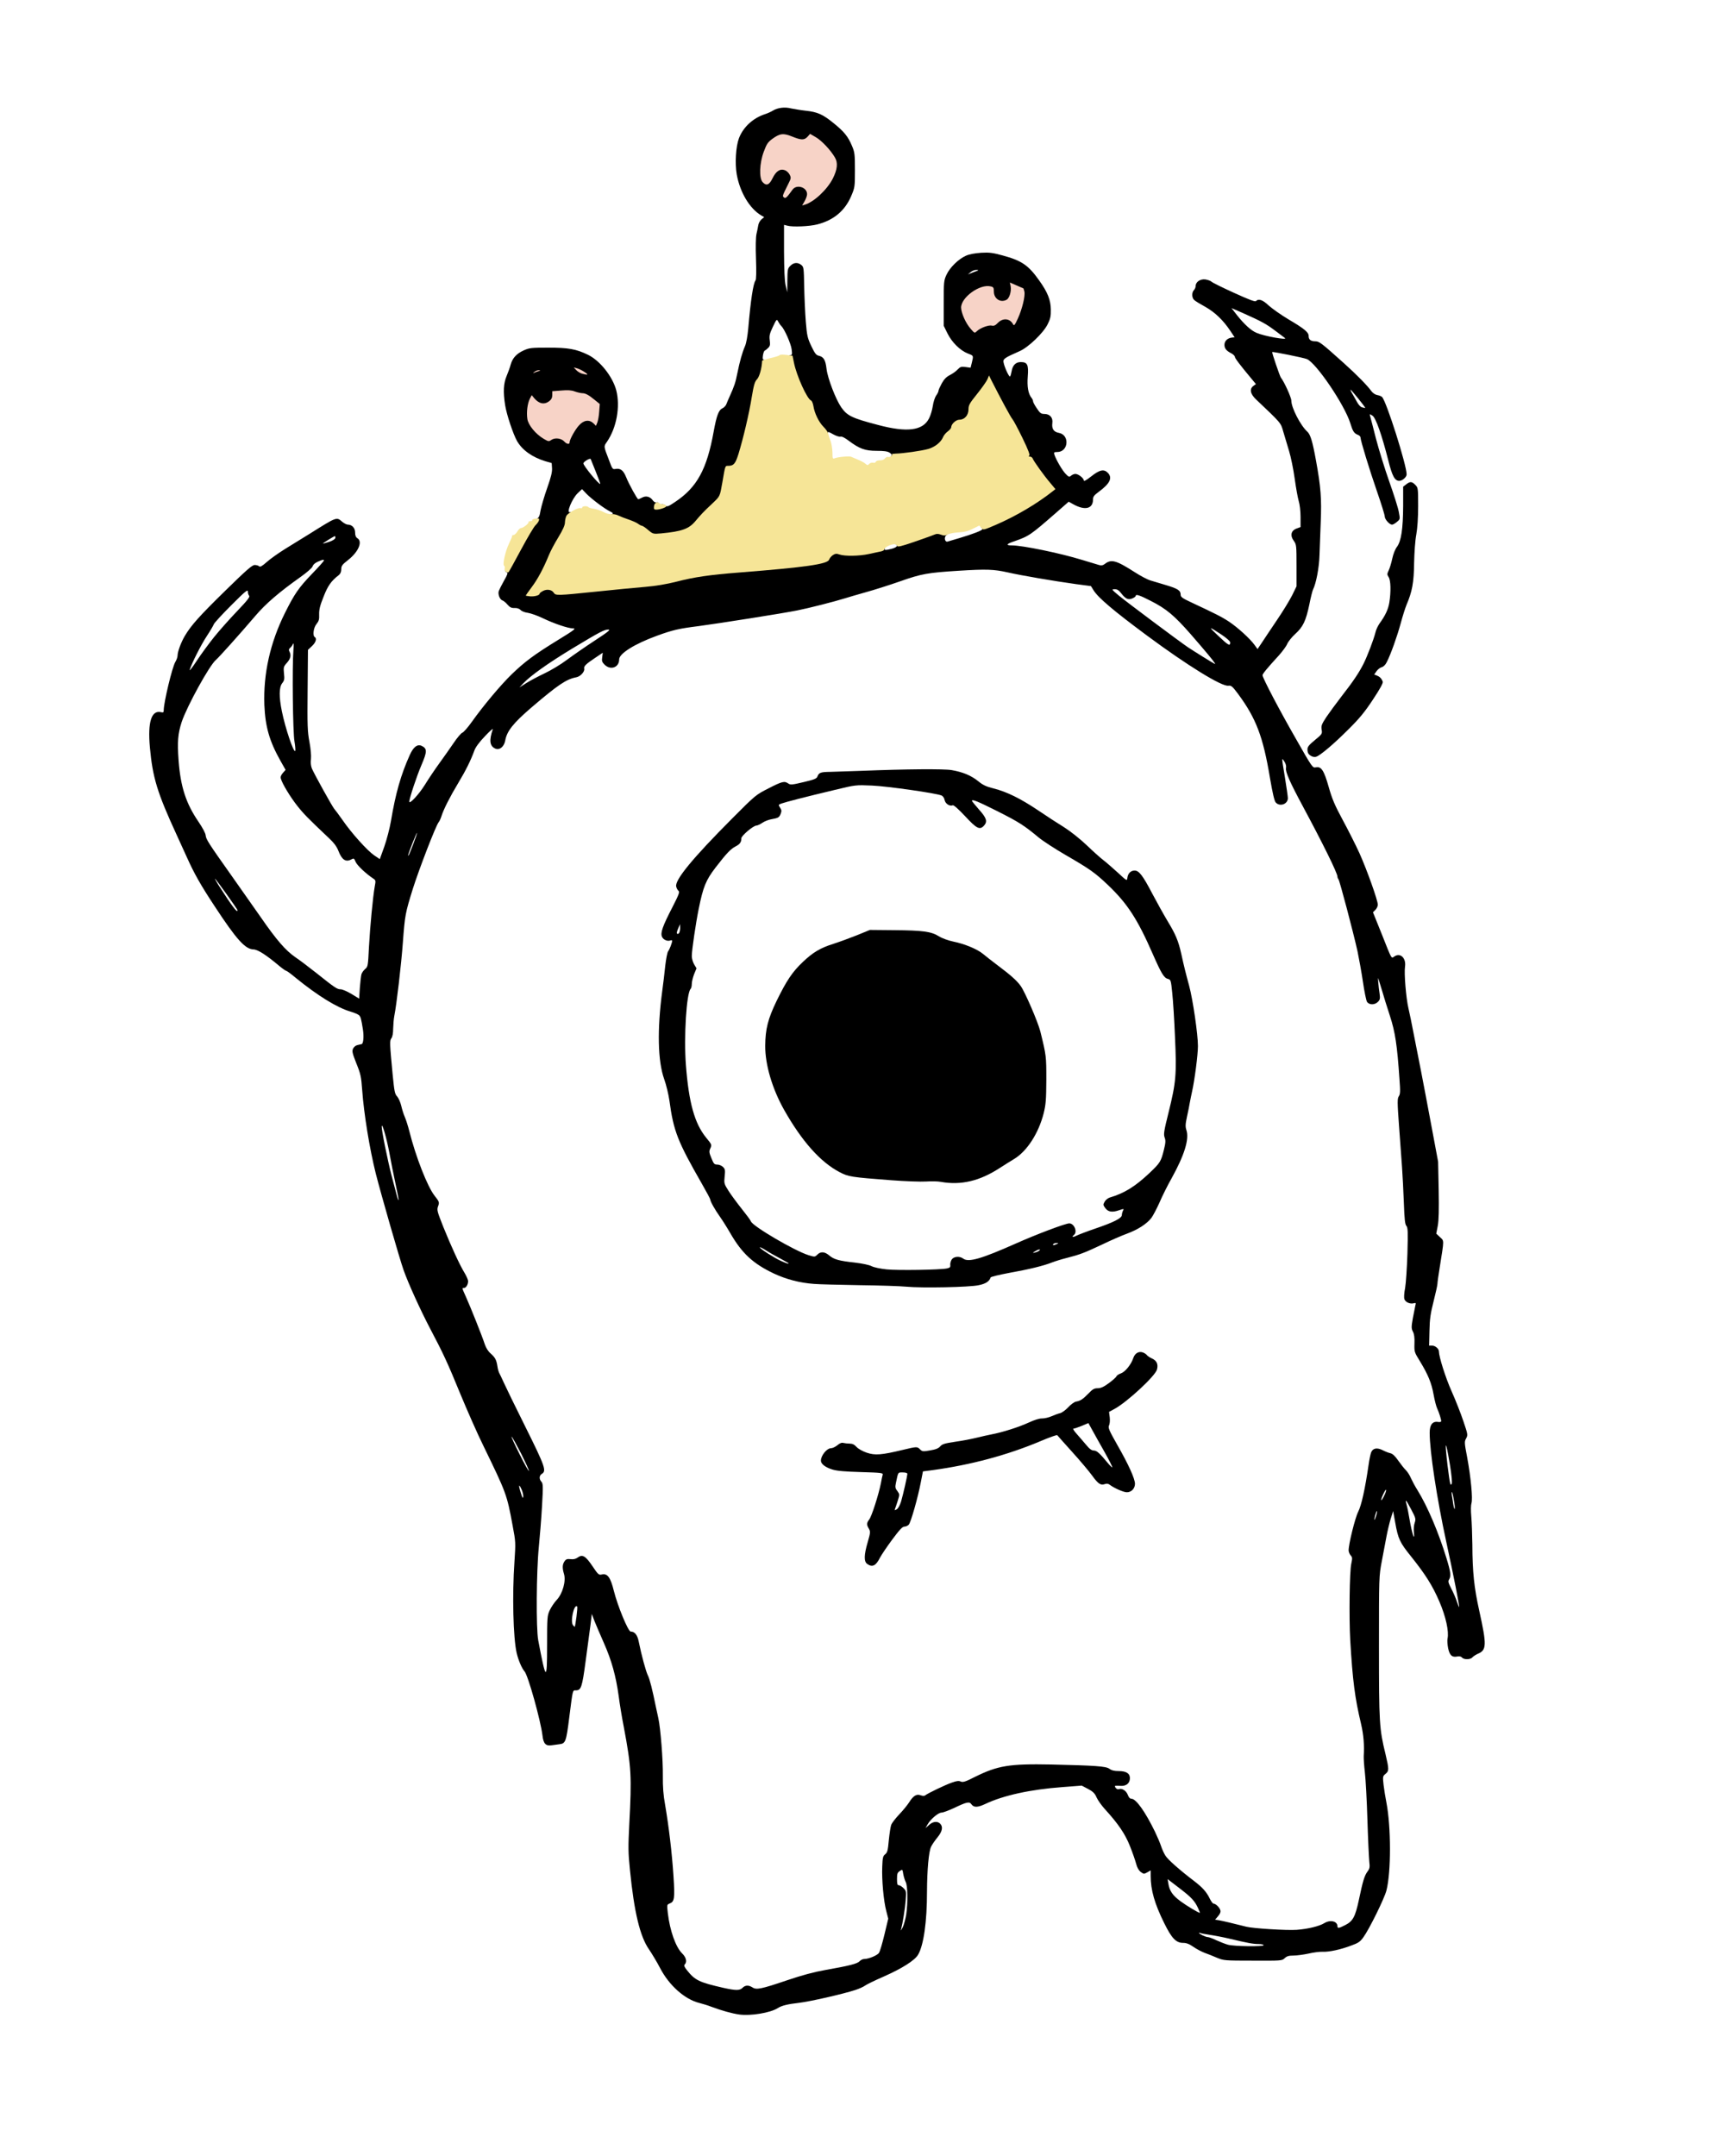 <?xml version="1.0" encoding="utf-8"?>
<!DOCTYPE svg PUBLIC "-//W3C//DTD SVG 1.0//EN" "http://www.w3.org/TR/2001/REC-SVG-20010904/DTD/svg10.dtd">
<svg version="1.0" xmlns="http://www.w3.org/2000/svg" width="742px" height="935px" viewBox="0 0 742 935" preserveAspectRatio="xMidYMid meet">
 <g fill="#000000">
  <path d="M320.50 873.55 c-3.15 -0.45 -7.40 -1.65 -11.75 -3.25 -1.65 -0.65 -4.10 -1.40 -5.50 -1.75 -6.25 -1.55 -13.05 -7.55 -16.95 -15.05 -1.35 -2.60 -3.55 -6.25 -4.80 -8.10 -3.95 -5.60 -6.50 -16.25 -8.30 -34.40 -0.80 -7.75 -0.80 -10.05 -0.30 -20 1.10 -20.65 0.90 -24.70 -2.35 -41.95 -0.85 -4.30 -1.85 -10.40 -2.25 -13.60 -1.20 -8.65 -3.05 -15.40 -6.40 -22.95 -1.65 -3.70 -3.50 -8.10 -4.15 -9.70 l-1.10 -2.95 -0.60 4.95 c-0.35 2.70 -1.30 9.75 -2.10 15.65 -1.50 11.30 -1.95 12.55 -4.25 12.55 -1.40 0 -1.25 -0.65 -2.85 11.90 -1.30 10.35 -1.60 11.15 -4.20 11.45 -0.80 0.10 -2.25 0.30 -3.30 0.45 -2.65 0.45 -3.70 -0.65 -4.10 -4.25 -0.75 -6.35 -6.25 -26.15 -7.80 -27.80 -1.15 -1.30 -2.65 -4.80 -3.40 -8 -1.50 -6.60 -1.95 -25.15 -0.95 -39.50 0.55 -8.40 0.55 -8.60 -0.80 -15.75 -2.50 -13.55 -2.70 -14 -12.65 -34.50 -2.65 -5.35 -7.10 -15.50 -10 -22.50 -5.50 -13.45 -7.50 -17.75 -13.05 -28.25 -4.20 -8 -9.50 -19.60 -11.60 -25.55 -1.75 -4.95 -9.70 -32.65 -12 -41.65 -2.75 -10.95 -5.20 -26.15 -5.95 -36.55 -0.40 -5.60 -0.65 -6.80 -2.50 -11.35 -1.75 -4.45 -1.95 -5.30 -1.45 -6.40 0.30 -0.70 1.15 -1.40 1.85 -1.55 0.70 -0.15 1.55 -0.35 1.90 -0.45 0.75 -0.25 1 -3.30 0.55 -6.25 -0.80 -4.90 -0.95 -5.50 -1.70 -6.25 -0.40 -0.40 -2.05 -1.10 -3.60 -1.55 -5.85 -1.70 -14.25 -6.85 -23.95 -14.75 -1.95 -1.65 -3.75 -2.95 -4 -2.95 -0.25 0 -1.60 -0.95 -3 -2.10 -5.75 -4.85 -9.35 -7.15 -11.25 -7.20 -3.55 -0.10 -7.35 -4.30 -16.70 -18.55 -6.15 -9.30 -9 -14.35 -12.20 -21.50 -1.50 -3.25 -3.45 -7.60 -4.40 -9.65 -8.45 -18.35 -10.40 -24.80 -11.60 -37.95 -1 -11.10 0.70 -16.30 4.95 -15.20 0.85 0.20 1.05 0.05 1.05 -0.90 0 -3.30 3.65 -18.55 5 -20.85 0.55 -0.90 1 -2.15 1 -2.80 0 -1.70 1.50 -5.75 3.15 -8.55 2.70 -4.55 6.25 -8.55 17.65 -19.70 9.10 -8.90 11.55 -11.05 12.65 -11.05 0.75 0 1.60 0.25 1.90 0.55 0.45 0.45 1.30 -0.05 3.35 -1.85 1.50 -1.35 5.10 -3.90 8 -5.70 2.95 -1.80 7.65 -4.70 10.45 -6.45 12.05 -7.55 11.75 -7.45 14.25 -5.30 0.85 0.70 1.90 1.25 2.45 1.25 1.80 0 3.15 1.45 3.15 3.40 0 1.30 0.30 2.05 1 2.50 2.35 1.45 0.45 5.90 -4 9.40 -2.60 2.05 -3 2.55 -3 4.05 0 1.10 -0.35 1.95 -1.10 2.55 -3.25 2.50 -4.75 4.60 -6.60 9.40 -1.55 3.85 -1.95 5.55 -1.90 7.65 0.10 2.20 -0.15 2.90 -1.15 4.15 -1.30 1.55 -1.75 5.05 -0.75 5.65 1 0.60 0.45 2.40 -1.25 3.95 l-1.70 1.60 -0.15 17.45 c-0.15 15.35 -0.05 18.10 0.80 22.50 0.55 2.95 0.80 5.95 0.65 7.35 -0.20 1.55 -0.05 3 0.40 4.15 1.15 2.65 8.75 16.35 9.70 17.50 0.50 0.55 2.15 2.80 3.70 5 3.85 5.60 10.65 13.10 13.55 15.10 l2.50 1.70 1.95 -5.40 c1.05 -3 2.35 -7.95 2.90 -11.15 2 -12 4.30 -20.05 8.15 -28.60 1.55 -3.45 3.25 -4.80 5.10 -4 2.50 1.20 2.50 2.45 -0.05 8.40 -2.05 4.75 -5.25 14.45 -5.25 15.80 0 1.35 4.15 -3.10 6.70 -7.20 1.60 -2.60 4.45 -6.85 6.35 -9.45 1.90 -2.60 4.65 -6.55 6.20 -8.80 1.50 -2.25 3.20 -4.20 3.70 -4.40 0.55 -0.15 2.40 -2.25 4.10 -4.65 5.10 -7.15 12.60 -16.10 17.30 -20.65 5.65 -5.50 10 -8.70 20.10 -14.90 7.10 -4.35 8 -5.05 6.60 -5.05 -2.15 0 -8.35 -2.10 -13.30 -4.50 -2.20 -1.05 -5.05 -2.05 -6.30 -2.25 -1.30 -0.15 -2.70 -0.70 -3.15 -1.20 -0.55 -0.60 -1.50 -0.95 -2.65 -0.90 -1.40 0.05 -2.05 -0.30 -3.10 -1.50 -0.70 -0.85 -1.70 -1.65 -2.20 -1.80 -1.10 -0.40 -2 -2.65 -1.55 -4.05 0.20 -0.55 1.20 -2.60 2.25 -4.45 1.55 -2.70 1.80 -3.45 1.20 -3.65 -0.40 -0.20 -0.75 -0.55 -0.75 -0.90 0.05 -0.30 2.55 -5.15 5.65 -10.75 4.90 -8.90 5.85 -10.35 7.45 -11.15 1.65 -0.90 1.85 -1.20 2.35 -4.20 0.35 -1.75 1.60 -6.10 2.85 -9.60 1.65 -4.65 2.20 -6.95 2.10 -8.55 l-0.15 -2.25 -2.75 -0.80 c-5.60 -1.70 -9.95 -4.75 -12.25 -8.70 -1.70 -3 -4.55 -11.50 -5.20 -15.65 -0.90 -5.80 -0.70 -9.40 0.65 -12.60 0.65 -1.55 1.45 -3.75 1.75 -4.90 0.80 -2.90 2.55 -4.80 5.65 -6.20 2.45 -1.10 3.30 -1.20 10.65 -1.20 8.75 0 12.10 0.60 17.25 3.10 5.20 2.55 10.65 9.40 12.25 15.40 1.80 7.05 0.15 16.25 -4.05 22.35 -1.45 2.05 -1.45 1.80 0.95 8.05 1.35 3.70 1.55 3.95 2.75 3.70 2.15 -0.40 3.45 0.60 4.65 3.60 1.15 2.90 4.80 9.55 5.25 9.55 0.15 0 0.90 -0.35 1.70 -0.75 1.70 -0.90 3.50 -0.40 4.65 1.30 0.50 0.65 1.10 0.95 1.55 0.80 0.50 -0.20 0.80 -0.05 0.80 0.45 0 0.50 0.35 0.65 1.20 0.40 0.70 -0.15 1.45 0 1.90 0.50 0.70 0.65 1.15 0.50 4.20 -1.55 9.50 -6.35 13.75 -14.15 16.70 -30.55 1.25 -6.85 2.15 -9.30 3.80 -10.05 0.65 -0.30 1.45 -1.10 1.70 -1.80 0.25 -0.70 0.90 -2.20 1.45 -3.40 2 -4.45 2.50 -5.90 3.30 -9.95 1.05 -5.15 2.10 -9 3.35 -11.85 0.55 -1.25 1.10 -4.40 1.40 -7.75 1.05 -12.15 2.15 -19.45 3.15 -20.70 0.30 -0.40 0.40 -3.70 0.20 -9.25 -0.20 -5.30 -0.10 -9.45 0.20 -10.85 0.30 -1.25 0.65 -3 0.80 -3.90 0.15 -0.90 0.80 -2 1.40 -2.50 l1.15 -0.95 -1.30 -0.75 c-5.05 -3 -9.20 -10 -10.60 -17.75 -0.85 -4.85 -0.40 -12.10 0.95 -15.70 1.85 -4.85 6.10 -8.75 11.30 -10.45 1.10 -0.35 2.65 -1.05 3.45 -1.55 2.05 -1.25 5.10 -1.65 7.80 -0.95 1.25 0.25 4.10 0.75 6.35 1 5.15 0.55 7.45 1.55 12.15 5.40 4.55 3.65 6.30 5.85 7.95 9.80 1.20 2.80 1.30 3.65 1.30 10.55 0 7.40 -0.05 7.55 -1.65 11.35 -2.75 6.35 -7.60 10.40 -14.65 12.20 -3.40 0.90 -10.80 1.20 -13.05 0.55 l-1.40 -0.35 0 11.60 c0.05 7.90 0.25 12.60 0.70 14.65 l0.70 3 0.05 -5.15 c0.05 -4.75 0.15 -5.25 1.30 -6.35 1.45 -1.45 3.20 -1.60 4.75 -0.35 1.05 0.85 1.10 1.30 1.25 9.35 0.10 4.70 0.40 11.55 0.70 15.25 0.50 6.15 0.75 7.10 2.40 10.60 1.50 3.15 2.10 3.90 3.20 4.15 2.15 0.50 2.95 1.80 3.40 5.80 0.50 4.05 3.95 13.05 6.35 16.55 2.60 3.70 4.60 4.70 16.10 7.70 12.45 3.30 19.25 2.45 21.95 -2.80 0.65 -1.20 1.40 -3.65 1.65 -5.35 0.25 -1.75 0.90 -3.80 1.45 -4.60 0.60 -0.80 1.05 -1.75 1.05 -2.15 0 -0.35 0.65 -1.75 1.40 -3.15 1 -1.80 1.95 -2.80 3.50 -3.60 1.20 -0.60 2.75 -1.70 3.40 -2.45 1.10 -1.15 1.55 -1.30 3.45 -1.05 l2.15 0.30 0.55 -2.20 c0.75 -3.10 0.80 -3 -1.70 -3.95 -3.35 -1.30 -6.95 -4.85 -8.85 -8.70 l-1.65 -3.35 0 -9.75 c0 -9.15 0.05 -9.90 1.20 -12.35 1.40 -3.10 5.15 -6.80 8.40 -8.25 1.55 -0.70 3.85 -1.10 6.65 -1.30 3.55 -0.20 5.05 0 9.25 1.15 8.30 2.25 11.20 4.20 15.90 10.85 3.65 5.10 5 8.45 5.05 12.60 0.05 2.95 -0.20 4.05 -1.35 6.35 -1.85 3.80 -8.40 10.10 -12.25 11.75 -6.50 2.85 -7.20 3.35 -6.90 4.85 0.40 2.10 2.35 6.35 2.80 6.10 0.20 -0.10 0.50 -1.15 0.70 -2.25 0.40 -2.60 1.80 -4 3.95 -4 2.90 0 3.45 1.15 3.05 6.25 -0.35 4.40 0.20 7.55 1.65 9.30 0.35 0.40 0.65 1.10 0.65 1.50 0 0.35 0.75 1.75 1.65 3.05 1.35 2.05 1.85 2.40 3.25 2.40 2.40 0 3.80 1.60 3.45 4 -0.30 2.45 0.60 3.80 2.85 4.20 4.80 0.90 4.15 8.30 -0.70 8.30 -1.40 0 -1.55 0.15 -1.25 1.15 0.70 2.15 3.35 6.75 4.85 8.30 1.40 1.45 1.60 1.50 2.40 0.80 0.45 -0.40 1.30 -0.75 1.85 -0.75 1.30 0 3.65 1.85 3.65 2.85 0 0.50 1.15 -0.15 3.25 -1.80 3.65 -2.90 5.55 -3.25 7.25 -1.45 2 2.20 0.80 4.60 -4 8.15 -2.10 1.55 -2.50 2.10 -2.50 3.40 -0.05 3.95 -3.45 4.80 -8.40 2.10 l-2.15 -1.20 -5.25 4.60 c-11.40 9.95 -11.90 10.30 -18.45 12.60 -3.40 1.15 -3.70 1.75 -0.90 1.75 4.55 0 20.90 3.35 30.45 6.30 3.25 1 6.55 2 7.30 2.20 1 0.30 1.65 0.20 2.50 -0.45 2.80 -2.20 4.95 -1.60 13.05 3.60 2.40 1.55 5.40 3.15 6.75 3.55 1.30 0.40 4.40 1.30 6.85 2.05 5 1.50 6.25 2.30 6.25 4.10 0 1.05 0.70 1.55 4.90 3.50 10.05 4.70 12.95 6.15 16.05 8.20 3.70 2.45 9.10 7.35 11.05 10.05 l1.35 1.85 1.75 -2.60 c0.90 -1.40 3.90 -5.85 6.55 -9.80 2.70 -3.95 5.70 -8.90 6.75 -11 l1.85 -3.80 0 -9 c0 -8.55 -0.05 -9.10 -1.10 -10.60 -1.85 -2.50 -1.30 -4.65 1.35 -5.55 l1.50 -0.55 0 -4.40 c0 -2.50 -0.35 -5.45 -0.80 -6.90 -0.40 -1.35 -1.20 -5.75 -1.75 -9.75 -0.55 -4 -1.65 -9.40 -2.45 -12 -0.75 -2.60 -1.90 -6.40 -2.50 -8.35 -1.10 -3.90 -0.80 -3.50 -11.80 -13.95 -2.55 -2.40 -2.95 -4.60 -1.10 -5.90 l1.05 -0.75 -1.95 -2.35 c-5.05 -6.05 -7.20 -8.90 -7.20 -9.50 0 -0.35 -0.65 -1 -1.45 -1.45 -2.20 -1.10 -3.05 -2.15 -3.05 -3.70 0 -1.65 1.25 -2.90 3.10 -3.15 l1.30 -0.15 -1.80 -2.70 c-3.15 -4.75 -6.75 -8.15 -10.90 -10.50 -2.20 -1.20 -4.35 -2.50 -4.80 -2.95 -1.10 -0.95 -1.15 -3.25 -0.15 -4.30 0.40 -0.40 0.75 -1.20 0.75 -1.75 0 -1.80 2 -3.15 4.15 -2.90 1.05 0.15 2.30 0.60 2.75 1 0.45 0.45 4.85 2.60 9.80 4.85 6.40 2.90 9.05 3.95 9.45 3.55 1.15 -1.15 2.95 -0.55 5.50 1.90 1.45 1.30 5.30 4.05 8.65 6.05 6.95 4.10 8.70 5.60 8.70 7.15 0 1.60 0.90 2.35 2.85 2.35 1.75 0 2.50 0.55 12.25 9.30 5.80 5.20 10.40 9.90 12.15 12.35 0.60 0.80 1.65 1.50 2.50 1.65 0.85 0.15 1.75 0.50 2.10 0.85 1.90 1.90 10.65 29.50 10.65 33.55 0 1.20 -1.85 2.80 -3.20 2.80 -1.95 0 -3.05 -2.05 -4.75 -8.85 -2.80 -11.05 -5.40 -18.45 -6.85 -19.40 -1.25 -0.80 -1.30 -0.80 -1.05 0.10 0.15 0.50 1.30 4.85 2.50 9.65 1.25 4.80 3.85 13.25 5.80 18.75 1.95 5.50 3.85 11.45 4.15 13.20 0.60 3.15 0.60 3.20 -0.80 4.35 -0.75 0.65 -1.70 1.20 -2.10 1.20 -1.15 0 -3.20 -2.30 -3.20 -3.60 0 -0.65 -1.50 -5.45 -3.30 -10.65 -3.35 -9.65 -7.20 -22.25 -7.20 -23.55 0 -0.40 -0.50 -0.90 -1.15 -1.15 -1.65 -0.65 -2.20 -1.50 -3.30 -5.10 -2.50 -7.95 -14.75 -26.05 -18.80 -27.75 -1.45 -0.60 -14.85 -3.30 -15.05 -3.05 -0.20 0.20 3.30 10.50 3.75 11.05 1.45 1.85 4.55 8.60 4.55 10.05 0 3.05 4 10.80 6.95 13.45 1.35 1.25 2.25 4.25 3.75 12.55 2.10 11.45 2.45 16.55 2.05 26.50 -0.20 4.95 -0.45 11.55 -0.55 14.65 -0.15 5.25 -1.45 12.10 -2.80 14.75 -0.25 0.50 -1 3.40 -1.60 6.50 -1.50 7.10 -2.70 9.65 -6.10 12.75 -1.50 1.35 -3.05 3.30 -3.50 4.35 -0.40 1 -2.05 3.20 -3.60 4.95 -5.05 5.50 -7.10 8 -7.10 8.60 0 1.10 7.15 14.80 14.50 27.60 6.95 12.25 7.25 12.65 8.55 12.35 2.40 -0.55 3.60 1.25 5.65 8.50 1.50 5.30 2.65 7.95 6.10 14.35 2.35 4.35 5.65 10.85 7.30 14.50 3.20 7.15 7.90 20.30 7.90 22.20 0 0.65 -0.45 1.65 -1.05 2.25 l-1.05 1.05 3.65 9.05 c4.75 11.95 4.20 11 5.70 10.05 2.55 -1.70 5.10 0.80 4.55 4.45 -0.45 2.90 0.45 13.75 1.50 18.15 0.45 1.90 1.45 6.70 2.20 10.70 0.80 4 2.20 11.30 3.20 16.25 0.95 4.95 3.05 15.85 4.60 24.25 l2.85 15.25 0.25 12.20 c0.15 8.75 0.05 13.20 -0.40 15.60 l-0.65 3.40 1.60 1.50 c1.85 1.70 1.85 0.85 -0.05 12.80 -0.60 3.60 -1.05 6.95 -1.05 7.50 0 0.55 -0.75 3.95 -1.65 7.50 -1.35 5.35 -1.70 7.65 -1.80 12.90 l-0.15 6.35 1.30 0 c1.35 0 2.95 1.35 2.95 2.55 0.05 2.40 2.85 11.30 5.50 17.25 1.70 3.80 4 9.65 5.10 12.95 1.95 5.75 2 6 1.20 7.50 -0.80 1.40 -0.75 1.90 0.45 8.20 1.60 8.60 2.50 18.10 1.85 19.95 -0.25 0.80 -0.30 3.20 -0.05 5.85 0.20 2.50 0.40 7.90 0.45 12 0.05 11.95 0.75 18.65 3 28.75 3.30 14.95 3.20 17.05 -0.65 18.65 -0.85 0.40 -1.90 1.05 -2.30 1.50 -0.85 1.05 -3.70 1.10 -4.55 0.10 -0.35 -0.45 -1.10 -0.60 -2 -0.45 -2.30 0.50 -3.35 -0.50 -4 -3.55 -0.30 -1.55 -0.45 -3.45 -0.25 -4.25 0.65 -3.05 -0.75 -9.50 -3.55 -16 -3 -6.95 -5.95 -11.65 -12.30 -19.60 -4.85 -6 -5.60 -7.60 -6.85 -14.65 l-0.90 -5 -1.05 3.30 c-0.55 1.80 -1.35 5.15 -1.80 7.50 -0.45 2.30 -1.35 7.20 -2.05 10.85 -1.25 6.60 -1.25 6.65 -1.25 37.25 0 33.10 0.15 35.50 2.85 46.55 1.55 6.60 1.55 7.25 -0.05 8.55 -1.15 0.95 -1.20 1.15 -0.80 4.75 0.25 2.05 0.80 5.55 1.25 7.75 2 10.45 2.05 30 0 38 -0.85 3.40 -7.45 16.80 -10 20.30 -1.40 1.95 -2.20 2.50 -5.25 3.60 -4.60 1.75 -9.65 2.85 -12.50 2.70 -1.25 -0.05 -4 0.30 -6.10 0.80 -2.10 0.45 -5.05 0.85 -6.45 0.85 -2.05 0 -2.90 0.25 -3.85 1.15 -1.15 1.10 -1.40 1.10 -13.75 1.05 -12.35 0 -12.65 -0.05 -15.60 -1.25 -1.65 -0.70 -4.05 -1.70 -5.40 -2.15 -1.30 -0.50 -3.50 -1.65 -4.85 -2.60 -1.80 -1.25 -3 -1.70 -4.45 -1.70 -3.05 0 -4.95 -2 -8.20 -8.60 -4.15 -8.40 -5.85 -14.30 -5.85 -20.50 l0 -2.35 -1.45 0.85 c-1.45 0.80 -1.55 0.80 -2.85 -0.15 -0.90 -0.70 -1.55 -1.85 -2 -3.55 -0.35 -1.35 -1.55 -4.85 -2.70 -7.70 -2.10 -5.30 -5.10 -9.70 -10.95 -16.10 -1.40 -1.55 -2.95 -3.75 -3.50 -4.95 -0.75 -1.75 -1.45 -2.50 -3.70 -3.70 l-2.75 -1.45 -8.40 0.65 c-13.80 1 -25.60 3.60 -33.40 7.30 -3.25 1.55 -5 1.60 -6 0.20 -0.90 -1.35 -2 -1.10 -7.65 1.60 -2.30 1.05 -4.65 1.95 -5.30 1.95 -1.45 0 -4.75 2.80 -6.05 5.05 l-0.95 1.70 1.50 -1.35 c1.65 -1.55 3.65 -1.80 4.85 -0.60 1.35 1.35 0.95 3.40 -1.20 6 -1.10 1.35 -2.35 3.15 -2.75 4.05 -1 2.10 -1.70 9.95 -1.75 19.40 0 13.05 -1.45 23.25 -3.85 27.35 -1.45 2.50 -6.90 5.95 -14.80 9.45 -3.90 1.70 -7.60 3.50 -8.25 4 -0.65 0.50 -2.55 1.35 -4.25 1.90 -5.35 1.75 -19.40 4.95 -24.35 5.55 -4.90 0.55 -7.55 1.20 -9.25 2.30 -3.25 2.05 -11.70 3.45 -16.75 2.75z m1.50 -11.55 c1.20 -1.20 2.60 -1.25 4.30 -0.20 1.70 1.15 3.75 0.75 14.95 -3.05 6.65 -2.25 11.65 -3.60 16.75 -4.50 10.45 -1.85 13.80 -2.70 14.80 -3.80 0.45 -0.50 1.35 -0.95 1.95 -0.95 1.95 0 5.80 -1.60 6.45 -2.70 0.40 -0.55 1.45 -4.15 2.35 -7.90 l1.65 -6.90 -0.85 -3.30 c-1.15 -4.25 -2 -13.55 -1.75 -19.25 0.15 -3.95 0.30 -4.60 1.25 -5.35 0.95 -0.75 1.20 -1.60 1.60 -6.15 0.30 -2.90 0.75 -5.90 1.05 -6.65 0.30 -0.80 1.85 -2.80 3.45 -4.50 1.60 -1.65 3.50 -4 4.25 -5.15 1.80 -2.90 3.25 -3.85 5.05 -3.15 0.85 0.30 1.60 0.35 1.95 0.05 1.10 -0.90 8.90 -4.65 11.60 -5.55 2.05 -0.75 3 -0.85 3.85 -0.45 0.95 0.40 2 0.10 6.10 -2 10 -4.95 14.95 -5.75 33.05 -5.40 19.20 0.45 23.80 0.75 25.30 1.85 0.95 0.70 2.15 1 4 1 3.30 0 4.90 1 4.90 3.05 0 2.30 -1.65 3.60 -4.30 3.35 -1.20 -0.10 -2.20 -0.05 -2.20 0.10 0.05 0.80 1 1.60 1.70 1.35 1.35 -0.55 3.25 0.70 3.90 2.50 0.40 1.10 0.95 1.65 1.55 1.65 2 0 5.95 5.55 10.20 14.25 1.05 2.20 2.25 5 2.65 6.25 0.40 1.25 1.20 3.05 1.85 4.10 1.05 1.75 6.15 6.25 12.45 11.05 3.60 2.75 5.45 4.75 6.85 7.70 0.60 1.20 1.30 2.15 1.65 2.15 0.90 0 2.55 1.60 2.90 2.80 0.25 0.75 -0.05 1.55 -0.95 2.60 l-1.30 1.55 1.90 0.30 c1.70 0.30 6.30 1.40 11.65 2.75 2.95 0.75 17.50 1.65 21.80 1.35 4.80 -0.35 9.80 -1.55 12 -2.90 2.60 -1.60 5.70 -0.85 5.70 1.35 0 1 0.65 0.90 3.45 -0.55 3.25 -1.65 4.30 -3.60 5.85 -10.90 1.70 -8.10 2.40 -10.50 3.75 -12.30 0.95 -1.30 1.05 -1.85 0.75 -4.40 -0.15 -1.60 -0.55 -9.70 -0.80 -18.05 -0.25 -8.30 -0.75 -17.55 -1.10 -20.50 -0.35 -2.95 -0.55 -6.15 -0.50 -7.10 0.30 -4.65 -0.05 -9.20 -1.15 -13.90 -2.70 -11.35 -3.65 -18.70 -4.70 -36.35 -0.55 -10 -0.30 -29.80 0.45 -33.15 0.50 -2.35 0.50 -2.80 -0.25 -3.60 -0.45 -0.50 -0.85 -1.45 -0.90 -2.10 -0.05 -2.70 2.80 -14.20 4.15 -16.85 1.40 -2.75 3 -9.95 4.50 -20.30 0.30 -2.20 0.80 -4.60 1.10 -5.40 0.75 -1.90 2.55 -2.25 5.10 -0.95 1.15 0.60 2.65 1.15 3.35 1.30 0.85 0.20 2 1.25 3.30 3.15 1.15 1.60 2.60 3.50 3.35 4.20 0.70 0.70 1.70 2.25 2.20 3.50 0.55 1.20 1.80 3.55 2.85 5.20 4.35 7.05 9.10 18.25 12.55 29.50 1.80 5.90 2.05 7.70 1.10 9.20 -0.50 0.80 -0.30 1.45 0.95 3.90 0.85 1.60 1.95 4.10 2.40 5.55 0.50 1.45 0.95 2.55 1.05 2.50 0.20 -0.25 -2.50 -14.05 -5.55 -28.05 -4.15 -19.05 -7.25 -39.50 -7.25 -47.55 0 -3.40 1.20 -5.05 3.55 -4.70 0.90 0.15 1.45 0 1.45 -0.35 0 -0.80 -0.90 -3.60 -1.75 -5.50 -0.40 -0.80 -1.10 -3.50 -1.55 -6 -0.90 -5.05 -2.40 -8.65 -5.95 -14.50 -2.40 -3.90 -2.45 -4.05 -2.35 -7.60 0.10 -2.55 -0.10 -4.10 -0.65 -5.15 -0.70 -1.40 -0.75 -1.95 -0.05 -5.90 0.45 -2.40 0.95 -4.90 1.10 -5.55 0.30 -1.05 0.25 -1.15 -0.75 -0.90 -1.60 0.40 -3.50 -0.45 -4 -1.75 -0.25 -0.70 -0.15 -2.60 0.30 -4.90 0.35 -2.05 0.80 -8.75 1 -14.90 0.25 -9.55 0.20 -11.25 -0.45 -12 -0.60 -0.65 -0.85 -2.90 -1.10 -10.10 -0.20 -5.10 -0.55 -12.05 -0.80 -15.50 -0.25 -3.45 -0.85 -11.45 -1.30 -17.85 -0.75 -10.35 -0.75 -11.70 -0.10 -12.75 0.65 -0.95 0.70 -2.15 0.30 -7.40 -1 -14.80 -1.85 -20.45 -4.15 -27.50 -1.20 -3.70 -2.80 -8.75 -3.50 -11.25 -0.75 -2.45 -1.45 -4.70 -1.55 -5 -0.25 -0.60 0.10 3.50 0.60 6.80 0.25 1.95 0.15 2.50 -0.75 3.40 -1.40 1.40 -3.80 1.40 -4.75 -0.05 -0.35 -0.65 -1.15 -4.50 -1.75 -8.65 -0.60 -4.10 -1.70 -10.10 -2.35 -13.25 -1.80 -8.15 -7.75 -30.65 -8.25 -31.20 -0.25 -0.30 -0.45 -0.80 -0.45 -1.15 0 -1.55 -6.30 -14.30 -14.95 -30.40 -5.70 -10.60 -7.70 -15.10 -7.35 -16.75 0.15 -0.85 -0.10 -1.85 -0.75 -2.80 -1.20 -1.80 -1.20 -2.15 0.30 7.10 0.70 4.25 1.25 8.20 1.25 8.80 0 2.60 -3.45 3.85 -5.25 1.90 -0.60 -0.65 -1.35 -3.90 -2.55 -10.85 -2.95 -17.70 -6 -25.70 -13.80 -36.25 -2.50 -3.35 -2.95 -3.70 -4.20 -3.55 -2.85 0.45 -17.90 -8.85 -35.30 -21.75 -14.50 -10.75 -21.10 -16.35 -23.15 -19.60 l-1.15 -1.85 -6.45 -0.85 c-9.75 -1.35 -23.75 -3.75 -29.70 -5.10 -6 -1.35 -9.25 -1.45 -21.20 -0.70 -13.45 0.85 -16.10 1.30 -25.45 4.60 -4.70 1.65 -11.35 3.75 -14.80 4.70 -3.45 0.95 -7.60 2.20 -9.25 2.70 -4.10 1.30 -15.65 4.25 -20.50 5.20 -6.15 1.25 -34.10 5.65 -42.75 6.80 -8.70 1.10 -11.15 1.65 -18.15 4.20 -9.60 3.50 -16.35 7.70 -16.35 10.25 0 3.50 -3.75 4.85 -6.35 2.25 -1.05 -1.05 -1.25 -1.60 -1 -3.20 l0.25 -1.95 -3.05 2.05 c-4.20 2.80 -5.30 3.80 -5 4.85 0.30 1.25 -1.60 3.40 -3.45 3.75 -4.30 0.80 -7.90 3.25 -19.45 13.10 -7.90 6.80 -10.65 10.25 -11.35 14.30 -0.50 2.75 -2.50 4.35 -4.35 3.50 -2.40 -1.10 -2.70 -3.55 -1.05 -8.35 0.20 -0.55 -1.35 0.80 -3.40 3 -2.50 2.60 -4.10 4.80 -4.60 6.25 -1.55 4.25 -3.70 8.60 -6.90 13.90 -3.70 6.15 -6.40 11.50 -7.30 14.35 -0.35 1.10 -0.90 2.35 -1.25 2.75 -1.20 1.35 -8.60 20.60 -11.25 29 -3.25 10.50 -3.40 11.25 -4.30 23.25 -0.70 9.60 -2.75 27.10 -3.70 31.75 -0.25 1.25 -0.45 3.70 -0.50 5.50 0 2 -0.30 3.60 -0.75 4.20 -0.80 1.05 -0.80 1.90 0.55 16.05 0.70 7.05 0.90 8.15 1.95 9.25 0.60 0.70 1.40 2.50 1.75 4 0.35 1.50 1 3.65 1.50 4.75 0.50 1.10 1.40 3.90 2 6.25 2.80 11.15 7.85 24.05 10.95 28 2.10 2.65 2.15 2.90 1.50 4.65 -0.55 1.55 -0.35 2.20 2.30 8.90 3.45 8.55 7.15 16.60 9.25 20 0.80 1.35 1.50 2.95 1.50 3.50 0 1.45 -0.90 2.95 -1.75 2.95 -0.95 0 -1 -0.15 0.80 3.85 2 4.45 7.10 17.20 8.15 20.50 0.55 1.65 1.50 3.15 2.55 4.05 2 1.80 2.50 2.75 2.95 5.50 0.15 1.20 0.55 2.55 0.80 3 0.25 0.45 1.15 2.30 1.95 4.10 0.80 1.80 5.05 10.55 9.50 19.45 8.40 16.90 9.10 18.90 7.05 20.15 -1.20 0.75 -1.30 2.25 -0.20 3.45 0.70 0.80 0.75 1.90 0.25 10.55 -0.30 5.30 -0.95 13.35 -1.40 17.90 -1.05 10.60 -1.20 35.15 -0.25 40.25 3.35 17.75 3.85 18.05 3.85 2.55 0 -12.55 0.05 -13.15 1.15 -15.55 0.65 -1.35 2 -3.40 3.05 -4.50 2.50 -2.65 4.05 -8.10 3.15 -11.15 -0.80 -2.65 -0.75 -4.15 0.20 -5.55 0.65 -0.95 1.15 -1.10 2.65 -0.95 1.25 0.15 2.20 -0.05 3.15 -0.75 2 -1.45 3.35 -0.65 6.40 3.90 2.40 3.55 2.65 3.80 4 3.50 2.45 -0.55 3.75 1.25 5.20 7.10 1.60 6.45 6.20 17.65 7.30 17.65 1.75 0 2.95 1.50 3.50 4.40 1.20 5.95 3.10 12.90 3.95 14.60 0.80 1.55 1.95 6.10 3.55 14 0.25 1.25 0.70 3.30 1 4.60 0.95 4.35 2.05 18.15 1.95 24.90 -0.05 4.90 0.20 8.40 1 12.75 1.60 9.40 2.95 20.70 3.60 30.65 0.65 9.90 0.45 11.25 -1.70 12.05 -1.15 0.45 -1.15 0.55 -0.75 4.10 0.90 7.70 3.45 14.80 6.20 17.50 1.75 1.70 2.25 3.70 1.15 4.80 -0.45 0.45 -0.20 1.05 0.95 2.50 3.50 4.40 5.30 5.25 15.80 7.65 5.40 1.20 7.10 1.20 8.30 0z m226 -18.50 c0 -0.25 -1 -0.50 -2.20 -0.50 -2.35 0 -4.60 -0.40 -12.55 -2.30 -2.75 -0.65 -6.65 -1.40 -8.70 -1.70 -2 -0.30 -3.85 -0.65 -4.10 -0.80 -0.25 -0.15 -0.45 -0.15 -0.45 0 0 0.45 2.90 1.80 3.80 1.80 0.45 0 2.10 0.60 3.65 1.35 1.55 0.70 3.80 1.60 5.05 1.95 2.75 0.75 15.50 0.90 15.50 0.20z m-155 -13.30 c0.75 -5.25 0.65 -12.50 -0.25 -14.15 -0.40 -0.80 -0.85 -2.35 -1.05 -3.45 -0.30 -2 -0.35 -2.05 -1.50 -1.25 -1 0.65 -1.20 1.15 -1.20 3.45 0 2.10 0.15 2.70 0.75 2.70 0.45 0 1.35 0.55 2.05 1.25 1.20 1.20 1.25 1.45 0.95 5.40 -0.25 3.45 -1.30 9.95 -2.05 12.80 -0.10 0.45 0.25 -0.15 0.80 -1.25 0.55 -1.15 1.20 -3.65 1.50 -5.50z m126.65 -2.55 c-1.45 -3.25 -2.85 -4.80 -8.15 -8.85 l-5.15 -3.95 0.30 1.80 c0.50 3.30 1.85 5.25 5.30 7.80 2.55 1.90 7.65 4.95 8.40 5.05 0.10 0 -0.25 -0.85 -0.70 -1.85z m-269.65 -126.60 c0.30 -2.30 0.45 -4.30 0.30 -4.40 -1.35 -1.35 -3.10 6.55 -1.80 8.10 0.35 0.45 0.70 0.70 0.80 0.65 0.05 -0.10 0.40 -2.05 0.70 -4.35z m363.15 -36.75 c-0.15 -1.20 0 -3 0.35 -3.95 0.55 -1.70 0.45 -2.10 -1.55 -5.85 -2.20 -4.25 -2.75 -4.80 -1.95 -1.95 0.30 0.95 0.85 3.75 1.25 6.20 1.10 6.40 2.40 10.30 1.90 5.55z m-16.20 -7.50 c0.25 -1.10 0.30 -1.75 0.10 -1.50 -0.45 0.45 -1.35 4.15 -0.90 3.70 0.15 -0.15 0.50 -1.15 0.80 -2.20z m33.55 -6.25 c-0.30 -1.95 -0.70 -3.55 -0.85 -3.55 -0.15 0 -0.15 0.75 0 1.65 0.15 0.85 0.45 2.55 0.60 3.75 0.20 1.20 0.45 2.05 0.60 1.90 0.15 -0.10 0 -1.80 -0.35 -3.75z m-29.95 -2.55 c0.50 -1.10 0.70 -2 0.50 -2 -0.40 0 -2.05 3.55 -2.05 4.35 0 0.65 0.65 -0.40 1.55 -2.35z m-374.35 -2.10 c-1.25 -2.75 -1.45 -2 -0.35 1.45 0.65 2.15 0.95 2.60 1.05 1.70 0.10 -0.65 -0.20 -2.05 -0.70 -3.15z m402.55 -10.95 c-1.85 -11.10 -2.35 -10.85 -1 0.55 1.05 8.20 1.20 8.95 1.80 7.95 0.25 -0.55 0 -3.55 -0.80 -8.50z m-402.80 -4.70 c-2.05 -3.95 -3.85 -7.25 -4.10 -7.25 -0.20 0 1.35 3.40 3.45 7.55 2.05 4.15 3.90 7.45 4.05 7.25 0.15 -0.15 -1.40 -3.55 -3.40 -7.55z m-54.40 -116.80 c-0.80 -3.70 -2.05 -9.90 -2.75 -13.85 -1.20 -6.30 -3.20 -13.20 -3.25 -11.05 -0.10 1.60 2.50 14.35 4.25 21.20 2.75 10.55 2.80 10.80 3.05 10.60 0.10 -0.10 -0.50 -3.25 -1.30 -6.90z m-14.80 -91 c0.20 -0.65 0.90 -1.65 1.60 -2.25 1.20 -1 1.25 -1.35 1.65 -9.50 0.50 -9 1.70 -21.70 2.50 -26.20 0.50 -2.60 0.45 -2.80 -0.60 -3.50 -3.20 -2.10 -7.10 -5.80 -7.70 -7.30 -0.65 -1.60 -0.75 -1.60 -2 -0.95 -2.30 1.20 -4 0 -5.45 -3.80 -0.75 -1.90 -1.90 -3.45 -4.25 -5.65 -9.10 -8.60 -10.80 -10.35 -13.65 -13.95 -2.95 -3.75 -6.40 -9.40 -7.05 -11.70 -0.25 -0.70 0.05 -1.50 0.85 -2.45 l1.20 -1.35 -2.15 -3.80 c-4.85 -8.60 -6.65 -14.85 -7.05 -24.30 -0.50 -13.60 2.50 -27 8.90 -39.90 4.20 -8.40 5.95 -10.95 11.75 -17 2.85 -2.95 5.20 -5.55 5.20 -5.85 0 -0.30 -0.45 -0.30 -1.30 0 -2.35 0.90 -3.25 1.55 -3.70 2.70 -0.20 0.60 -2.50 2.60 -5.10 4.45 -9.30 6.60 -15.20 11.65 -19.65 16.90 -6.95 8.15 -15.90 18.10 -17.10 19.10 -2.75 2.25 -12.50 19.95 -14.85 26.90 -1.65 5.10 -1.95 8.55 -1.35 16.75 0.85 11.35 3.20 18.60 8.60 26.50 1.80 2.65 3.10 5.05 3.15 6 0.15 1.65 1.30 3.45 11.05 17.20 3.60 5.10 9.35 13.30 12.80 18.20 6.95 10.05 10.80 14.45 15.05 17.40 1.60 1.05 5.70 4.15 9.05 6.80 8.15 6.50 9.05 7.10 10.60 7.10 0.70 0 2.80 0.90 4.65 2 l3.35 2.05 0.30 -4.70 c0.20 -2.55 0.50 -5.20 0.70 -5.90z m-53.75 -27.75 c0 -0.45 -9.50 -13.70 -9.80 -13.70 -0.10 0 0.55 1.20 1.45 2.65 6.10 9.50 8.35 12.50 8.35 11.05z m76.20 -28.65 c1 -2.60 1.75 -4.80 1.65 -4.90 -0.20 -0.15 -3.85 9 -3.85 9.70 0 0.75 0.50 -0.30 2.20 -4.80z m-51.50 -44.55 c-0.70 -3.85 -1.05 -32.10 -0.45 -39.75 0.20 -2.30 0.10 -3.15 -0.20 -2.50 -0.25 0.60 -0.80 1.35 -1.25 1.70 -0.55 0.50 -0.65 0.90 -0.30 1.55 0.85 1.60 0.55 3.05 -1.05 4.90 -1.50 1.65 -1.55 1.95 -1.30 4.65 0.30 2.45 0.15 3.05 -0.80 4.25 -1.35 1.75 -1.40 5.85 -0.10 12.20 1.45 7.15 5.05 17.90 5.75 17.15 0.20 -0.20 0.05 -2.10 -0.30 -4.15z m108.55 -29.55 c2.75 -1.30 7.05 -3.90 9.50 -5.75 2.50 -1.85 7.85 -5.60 12 -8.30 5.90 -3.85 7.20 -4.90 6.10 -4.90 -1.80 0 -3.50 0.90 -15.80 8.30 -10.45 6.35 -17.90 11.65 -21.05 14.95 l-1.75 1.85 3 -1.90 c1.65 -1.05 5.25 -2.95 8 -4.25z m-143.40 -15.70 c2.25 -2.80 6.70 -7.80 9.90 -11.15 4.45 -4.65 5.75 -6.30 5.30 -6.75 -0.30 -0.30 -0.55 -1.10 -0.55 -1.80 0 -1.10 -1.05 -0.25 -7.25 5.95 -4 4 -7.40 7.70 -7.55 8.25 -0.20 0.55 -1.55 2.85 -3 5.05 -2.55 3.85 -6.60 11.90 -7.45 14.70 -0.20 0.70 1.20 -1.10 3.10 -4 1.90 -2.90 5.30 -7.50 7.50 -10.25z m433.85 11.15 c-0.60 -1 -3.95 -5.05 -10.35 -12.40 -7.05 -8.05 -10.55 -11 -17.25 -14.40 -4.85 -2.50 -6.60 -3.10 -6.60 -2.15 0 0.25 -0.65 0.70 -1.45 1.05 -1.80 0.75 -2.95 0.20 -4.85 -2.25 -1 -1.30 -1.70 -1.75 -2.80 -1.75 -1.45 0 -1.40 0.10 1.90 2.85 3.85 3.15 25.40 19.25 29.75 22.25 2.55 1.70 11.45 7.25 11.85 7.35 0.10 0.05 0 -0.25 -0.20 -0.55z m6.80 -8.80 c0 -0.55 -1.55 -1.90 -3.85 -3.45 -5.70 -3.75 -5.85 -3.65 -1.15 0.75 4.15 3.95 5 4.40 5 2.70z m-276.45 -23.55 c7.80 -0.80 17.35 -1.75 21.20 -2.05 4.65 -0.40 9.20 -1.15 13.55 -2.25 7.70 -2 14.50 -3 27.45 -4 18.55 -1.45 26.55 -2.30 32.45 -3.35 5.15 -0.95 5.95 -1.25 6.35 -2.20 0.70 -1.90 2.65 -2.85 5.05 -2.55 8.25 1.05 8.85 1.05 16.90 -0.95 3.45 -0.90 4.05 -0.90 3.70 0.05 -0.35 0.90 0.15 0.95 3.10 0.20 1.25 -0.35 2.20 -0.85 2.20 -1.25 0 -0.40 -0.30 -0.70 -0.60 -0.70 -0.35 -0.05 2.30 -1 5.90 -2.20 3.60 -1.20 7.25 -2.55 8.10 -3 1.95 -1 6.55 -1.05 7.90 -0.10 0.90 0.70 0.90 0.80 0.10 1.40 -1.15 0.85 -0.65 3.10 0.55 2.75 0.45 -0.15 2.70 -0.80 5.05 -1.50 5.90 -1.75 10 -3.35 10 -3.85 0 -0.25 -0.25 -0.60 -0.55 -0.75 -0.25 -0.20 2 -1.40 5 -2.75 3.05 -1.30 7.85 -3.65 10.70 -5.25 4.90 -2.75 12.55 -7.85 13.10 -8.75 0.15 -0.20 -0.55 -1.40 -1.60 -2.60 -3.30 -3.90 -6.65 -9.55 -10.45 -17.40 -2.05 -4.25 -4.15 -8.20 -4.65 -8.75 -0.50 -0.55 -2.55 -4.20 -4.60 -8.10 -2.05 -3.95 -3.85 -7.15 -4 -7.15 -0.15 0 -1.90 2 -3.85 4.50 -3.15 3.90 -3.60 4.75 -3.60 6.50 0 2.55 -1.70 4.50 -3.95 4.50 -1.50 0 -3.55 1.90 -3.55 3.30 0 0.35 -0.65 1.15 -1.45 1.75 -0.85 0.60 -1.75 1.70 -2.05 2.45 -0.95 2.30 -3.55 4.35 -6.50 5.20 -2.35 0.65 -14.75 2.30 -17.30 2.30 -0.65 0 -0.70 -0.15 -0.25 -0.70 0.45 -0.50 0.30 -0.85 -0.65 -1.50 -0.95 -0.60 -2.45 -0.80 -5.65 -0.80 -5 0 -7.45 -0.90 -12.05 -4.35 -1.70 -1.30 -3 -1.95 -3.60 -1.80 -0.55 0.15 -2 -0.35 -3.25 -1.05 -1.80 -1.05 -2.25 -1.20 -2.25 -0.55 0 1.25 -1.25 0.85 -3.25 -1.10 -2.10 -2.05 -4 -5.80 -4.50 -9.05 -0.20 -1.20 -0.65 -2.30 -1.05 -2.45 -1.75 -0.65 -6.15 -10.55 -7.45 -16.75 -0.95 -4.30 -0.95 -4.40 0.05 -4.40 0.70 0 0.80 -0.40 0.50 -2.55 -0.35 -2.50 -3.05 -8.65 -4.45 -10.05 -0.40 -0.35 -1 -1.25 -1.35 -1.90 -0.65 -1.25 -0.70 -1.20 -2.35 2.25 -1.40 2.95 -1.60 3.85 -1.35 5.80 0.25 1.95 0.15 2.50 -0.70 3.35 -0.55 0.55 -1.20 1.05 -1.45 1.15 -0.30 0.10 -0.65 1.05 -0.80 2.10 -0.20 1.40 -0.10 1.85 0.45 1.85 1.50 0 0.30 8.05 -1.50 9.95 -1 1.05 -1.40 2.45 -2.30 7.80 -1.10 6.95 -3.70 17.95 -5.75 24.60 -1.35 4.30 -2.10 5.15 -4.45 5.15 -1.35 0 -1.25 -0.35 -2.55 7.25 -1.10 6.20 -0.95 5.85 -4.35 9.10 -3.65 3.40 -5.05 4.90 -7.35 7.65 -3 3.55 -6.50 4.70 -16.30 5.35 l-5 0.30 -2.15 -1.85 c-1.20 -1 -2.40 -1.80 -2.70 -1.80 -0.25 0 -1.10 -0.40 -1.80 -0.95 -0.75 -0.50 -2.60 -1.30 -4.10 -1.80 -5.05 -1.65 -7.35 -3.20 -5.60 -3.80 0.65 -0.25 0.50 -0.50 -0.90 -1.20 -2.50 -1.25 -7.95 -5.35 -10.20 -7.65 l-1.90 -2 -1.95 1.85 c-2.35 2.30 -4.95 8.60 -3.35 8.15 1.10 -0.25 1.15 0.35 0.15 2.75 -0.40 0.95 -0.75 2.50 -0.75 3.35 0 1.05 -1 3.20 -2.90 6.35 -1.60 2.60 -3.20 5.50 -3.55 6.45 -1.50 3.80 -5.10 11.15 -6.15 12.60 -1 1.45 -1 1.55 -0.10 1.10 0.50 -0.25 2.25 -0.45 3.90 -0.45 2.45 0 3.05 0.20 3.75 1.10 0.45 0.60 0.95 1.10 1.10 1.15 0.15 0 6.65 -0.65 14.50 -1.45z m-111.65 -21.75 c0.10 -0.45 0 -0.80 -0.20 -0.80 -0.35 0 -5.20 3 -5.20 3.25 0 0.05 1.20 -0.30 2.65 -0.75 1.55 -0.50 2.65 -1.20 2.75 -1.70z m112.95 -28.80 c-1.15 -2.90 -2.15 -5.35 -2.20 -5.45 -0.35 -0.50 -3.15 1.20 -3.15 1.90 0 1.05 6.85 9.35 7.30 8.90 0.10 -0.10 -0.80 -2.50 -1.95 -5.35z m-8.70 -21.60 c1.65 -1.80 1.85 -1.90 5 -1.90 l3.25 0 0.35 -2.10 c0.35 -1.95 0.25 -2.20 -1.30 -3.55 -2.85 -2.40 -3.80 -2.90 -6.80 -3.55 -1.60 -0.35 -3.10 -0.70 -3.40 -0.80 -0.25 -0.05 -1.70 -0.10 -3.10 -0.05 l-2.65 0.05 0 1.70 c0 2.65 -1.95 3.95 -5.50 3.65 -1.50 -0.10 -3.25 -0.35 -3.80 -0.55 -0.95 -0.35 -1.10 -0.15 -1.40 1.40 -0.65 3.40 0.10 5.30 3.45 8.65 l3.05 3.05 3.25 -0.25 c1.75 -0.15 3.75 -0.05 4.45 0.25 1.10 0.40 1.30 0.25 2.30 -1.85 0.60 -1.25 1.85 -3.15 2.85 -4.15z m342.35 -6.10 c0 -0.40 -6 -7.80 -6.30 -7.80 -0.15 0 0.15 0.75 0.70 1.65 0.50 0.85 1.50 2.55 2.10 3.70 0.65 1.20 1.60 2.20 2.20 2.30 0.60 0.10 1.10 0.25 1.20 0.30 0.05 0 0.10 -0.05 0.10 -0.15z m-34.75 -30.20 c-0.30 -0.25 -2.20 -1.65 -4.25 -3.20 -4 -3 -6.05 -4.10 -13.90 -7.60 l-5.05 -2.20 2.45 3.15 c3.15 3.95 6.10 6.65 8.45 7.60 3.35 1.45 13.50 3.25 12.30 2.25z m-128.55 -7.10 c1.10 0 2 -0.40 2.85 -1.30 1.05 -1.15 1.50 -1.25 4.70 -1.15 l3.50 0.15 1.15 -2.90 c0.65 -1.60 1.30 -3.95 1.45 -5.25 0.25 -2.15 0.15 -2.40 -1.05 -2.95 -1.20 -0.55 -1.30 -0.50 -1.30 0.60 0 1.85 -1 4.30 -2 4.80 -0.50 0.30 -2.10 0.50 -3.55 0.50 -3.35 0 -4.95 -1.30 -4.95 -4.05 0 -2.25 -0.60 -2.55 -3.20 -1.60 -2.45 0.85 -4.85 2.65 -6.60 4.95 -1.25 1.60 -1.30 1.90 -0.80 3.60 0.30 1 1.25 2.90 2.05 4.20 l1.50 2.40 2.30 -1 c1.30 -0.55 3.05 -1 3.95 -1z m-4.70 -22.15 c0.45 -0.15 0.20 -0.30 -0.55 -0.30 -0.75 -0.05 -1.85 0.40 -2.50 0.95 l-1.20 1 1.75 -0.70 c0.95 -0.35 2.10 -0.80 2.50 -0.95z m-68.70 -35.45 c2.45 -2.55 4.50 -5.75 5.50 -8.55 0.65 -1.90 0.65 -2.10 -0.50 -4.05 -0.65 -1.15 -2.60 -3.50 -4.25 -5.25 -2.55 -2.65 -3.25 -3.10 -4.20 -2.80 -2.70 0.95 -6.60 0.85 -9 -0.20 -3.20 -1.40 -3.70 -1.35 -6.40 0.65 -2 1.50 -2.50 2.25 -3.75 5.60 -2.30 6.30 -1.70 13.05 0.75 8.30 1.40 -2.75 2.75 -3.60 5.85 -3.60 3.65 0 4.80 1.05 5.10 4.65 l0.20 2.85 2.45 0 c3.05 0 4.45 1.20 4.45 3.75 0 1.55 0.10 1.70 0.90 1.30 0.45 -0.25 1.80 -1.45 2.90 -2.65z"/>
  <path d="M376.10 678.20 c-1.50 -1.05 -1.45 -3.85 0.20 -9.50 1.20 -4.15 1.20 -4.55 0.50 -5.80 -1.05 -1.70 -1 -2.50 0.15 -4 1.05 -1.30 4.05 -10.65 5.05 -15.65 0.30 -1.65 0.65 -3.35 0.80 -3.80 0.20 -0.75 -0.85 -0.85 -9.40 -1.10 -7 -0.20 -10.40 -0.50 -12.40 -1.10 -3.10 -0.95 -5 -2.45 -5 -3.85 0 -2.25 2.60 -5.40 4.40 -5.40 0.65 0 1.90 -0.60 2.75 -1.30 1 -0.85 1.85 -1.20 2.55 -1 0.60 0.15 1.80 0.30 2.70 0.30 1.25 0 2.10 0.40 3.05 1.45 0.80 0.85 2.65 1.90 4.45 2.50 3.55 1.20 6.35 1 15.50 -1.20 6.25 -1.50 6.35 -1.50 7.60 -0.25 0.95 0.95 1.25 1 4.40 0.45 2.45 -0.40 3.60 -0.90 4.35 -1.75 0.85 -1 1.90 -1.30 6.50 -2 3.05 -0.40 7.30 -1.25 9.50 -1.80 2.20 -0.55 5 -1.15 6.25 -1.40 4.60 -0.85 11.85 -3.15 15.95 -5.05 2.70 -1.25 4.80 -1.90 6 -1.85 1 0 2.80 -0.40 4.05 -0.95 1.25 -0.55 2.90 -1.15 3.75 -1.35 0.80 -0.20 2.40 -1.35 3.50 -2.55 1.10 -1.20 2.60 -2.30 3.35 -2.45 1.95 -0.35 2.90 -0.95 5.40 -3.50 1.80 -1.90 2.55 -2.30 4 -2.30 1.35 0 2.60 -0.55 4.85 -2.20 1.65 -1.20 3.15 -2.55 3.30 -2.95 0.15 -0.40 1.05 -1 1.95 -1.30 1.85 -0.65 4.45 -3.85 5.35 -6.60 0.70 -2.15 2.45 -3.15 4.25 -2.45 0.65 0.25 1.40 0.75 1.65 1.10 0.20 0.35 1.25 1.05 2.25 1.50 2.05 0.95 2.75 2.50 2.15 4.75 -0.65 2.75 -12.90 14.10 -18.40 17.10 l-2.40 1.30 0.30 2.35 c0.15 1.25 0.05 2.85 -0.30 3.50 -0.45 1.05 -0.05 2.05 3.55 8.40 4.95 8.65 7.65 14.65 7.70 16.90 0 2.10 -1.60 3.75 -3.60 3.70 -1.45 -0.05 -5.35 -1.75 -7.35 -3.25 -0.65 -0.50 -1.30 -0.60 -2.10 -0.30 -1.80 0.65 -2.90 -0.05 -5.50 -3.65 -1.35 -1.85 -5.20 -6.45 -8.65 -10.25 -3.40 -3.80 -6.35 -7.05 -6.50 -7.30 -0.15 -0.20 -3.45 0.95 -7.30 2.60 -14.25 6 -29.95 10.25 -46.70 12.55 l-4.25 0.55 -0.90 4.60 c-1.30 6.85 -4.35 17.50 -5.25 18.50 -0.40 0.45 -1.25 0.85 -1.90 0.85 -0.85 0 -2.10 1.35 -5.30 5.65 -2.25 3.05 -4.65 6.60 -5.30 7.85 -1.75 3.50 -3.30 4.25 -5.50 2.70z m14.70 -27.20 c0.90 -3.05 2.65 -10.90 2.70 -11.85 0 -0.40 -0.75 -0.65 -2 -0.65 -2.15 0 -1.95 -0.30 -2.95 4.45 -0.40 1.90 -0.35 2.40 0.60 3.60 1 1.45 1.05 1.45 0.15 4.30 -0.50 1.60 -1.05 3.20 -1.20 3.55 -0.20 0.60 -0.05 0.60 0.85 0.05 0.60 -0.40 1.35 -1.80 1.85 -3.45z m88.35 -21.10 c-1.95 -3.40 -4.30 -7.65 -5.30 -9.45 l-1.85 -3.35 -2.85 1.20 c-1.60 0.65 -3.20 1.20 -3.60 1.20 -0.40 0 0.15 0.90 1.25 2.15 1.10 1.20 2.90 3.35 4.10 4.75 1.55 1.90 2.50 2.60 3.45 2.60 1.25 0 2.55 1.15 6.05 5.40 0.95 1.15 1.85 2 1.95 1.90 0.15 -0.15 -1.30 -3 -3.20 -6.40z"/>
  <path d="M393 557.95 c-2.60 -0.25 -11.70 -0.55 -20.25 -0.65 -8.50 -0.15 -17.40 -0.35 -19.75 -0.55 -6.20 -0.45 -12.05 -2 -17.40 -4.50 -9.05 -4.30 -13.85 -8.75 -18.90 -17.50 -1.35 -2.35 -3.40 -5.60 -4.50 -7.15 -2.05 -2.85 -4.20 -6.65 -4.20 -7.50 0 -0.25 -1.60 -3.25 -3.55 -6.65 -10.60 -18.50 -12.35 -22.90 -14.15 -36.20 -0.40 -2.75 -1.40 -6.90 -2.25 -9.25 -2.80 -7.85 -3.10 -21.40 -0.85 -38.35 0.40 -2.95 1 -7.85 1.30 -10.90 0.35 -3 0.90 -5.85 1.25 -6.25 0.60 -0.75 1.75 -3.70 1.75 -4.55 0 -0.25 -0.35 -0.30 -0.75 -0.15 -1.30 0.50 -3.05 -0.25 -3.65 -1.55 -0.80 -1.70 0.25 -4.65 4.60 -13.05 2.70 -5.30 3.15 -6.45 2.55 -6.90 -0.40 -0.30 -0.85 -1.15 -1 -1.85 -0.70 -2.80 7.10 -12.30 24.25 -29.50 10.15 -10.20 10.30 -10.30 15.80 -13.10 5.95 -3.05 6.90 -3.25 8.55 -2.10 0.95 0.65 1.60 0.60 6.65 -0.60 4.70 -1.10 5.65 -1.50 6 -2.45 0.65 -1.70 1.40 -1.95 5.75 -2 2.20 -0.05 8.30 -0.25 13.50 -0.45 19 -0.75 35.60 -0.90 39 -0.30 4.85 0.85 8.40 2.35 11.40 4.75 2.05 1.70 3.50 2.40 6.75 3.20 5.75 1.45 11.70 4.40 19.30 9.50 3.60 2.45 8.70 5.75 11.30 7.35 2.75 1.75 6.80 4.95 9.75 7.75 2.75 2.65 6 5.55 7.25 6.50 1.25 0.95 4.05 3.40 6.25 5.40 3.95 3.65 4 3.70 4.15 2.25 0.25 -1.90 1.45 -3.15 3.15 -3.15 1.90 0 3.55 2.15 7.70 10.10 1.90 3.60 4.85 8.90 6.55 11.75 3.50 5.75 4.70 8.60 5.95 14.15 1.25 5.75 2.05 8.85 3.45 14 1.60 5.95 3.80 21 3.80 26.10 0 3.75 -1.45 14.95 -2.55 19.75 -0.30 1.30 -0.70 3.40 -0.95 4.65 -0.20 1.25 -0.75 4.05 -1.25 6.25 -0.70 3.25 -0.75 4.30 -0.25 5.80 1.30 3.90 -0.85 10.85 -6.45 20.95 -1.65 2.90 -3.95 7.50 -5.15 10.30 -1.25 2.80 -2.85 5.85 -3.60 6.85 -1.95 2.55 -5.90 5.10 -10.55 6.80 -2.20 0.80 -7.05 2.90 -10.75 4.70 -7.75 3.65 -9.75 4.40 -15.25 5.80 -2.20 0.55 -5.15 1.45 -6.55 2 -3.80 1.50 -10.05 3 -18.70 4.55 -4.25 0.80 -7.80 1.65 -7.90 1.95 -0.55 1.70 -2.15 2.75 -5.15 3.35 -4 0.90 -24.75 1.30 -31.45 0.65z m17.60 -7.90 c1.35 -0.30 1.60 -0.55 1.50 -1.50 -0.10 -0.60 0.20 -1.65 0.60 -2.35 0.95 -1.40 3.45 -1.60 5.05 -0.40 2.25 1.70 7.90 0.05 22.75 -6.55 8.85 -3.95 21.55 -8.75 23.20 -8.75 2.15 0 3.65 3.70 2.05 5 -1.20 1 -0.50 1.15 1.15 0.30 0.80 -0.40 4.45 -1.80 8.10 -3.05 7.95 -2.70 11.50 -4.50 11.50 -5.85 0 -0.55 0.25 -1.40 0.50 -1.90 0.50 -0.90 0.40 -0.90 -1.70 -0.20 -3 1.05 -4.75 0.75 -6 -0.95 -0.95 -1.30 -0.95 -1.50 -0.25 -2.75 0.40 -0.75 1.40 -1.55 2.20 -1.80 6.30 -1.85 11 -4.75 17.25 -10.65 4.60 -4.35 5 -5 6.25 -10.10 0.75 -3 0.80 -4 0.30 -5.30 -0.50 -1.40 -0.30 -2.80 1.70 -10.80 3.25 -13.10 3.55 -16.50 2.80 -32.70 -0.30 -7.45 -0.85 -16.10 -1.20 -19.25 -0.55 -5.45 -0.65 -5.70 -1.85 -6 -1.70 -0.40 -2.85 -2.30 -6.50 -10.60 -6.65 -15.25 -11.05 -22.05 -19.55 -30.15 -5.70 -5.40 -7.75 -6.85 -18.45 -13.05 -4.55 -2.65 -9.80 -6.05 -11.65 -7.60 -6.20 -5.15 -8.50 -6.65 -17.95 -11.40 -8.50 -4.25 -10.90 -5.25 -10.90 -4.40 0 0.15 1.40 1.85 3.05 3.75 3.30 3.65 3.75 5.20 2.20 6.95 -1.85 2.05 -3.20 1.35 -8.20 -4.05 -2.90 -3.10 -4.95 -4.90 -5.35 -4.75 -1.40 0.55 -3.20 -0.65 -3.55 -2.25 -0.15 -0.90 -0.75 -1.75 -1.35 -2 -2.35 -1 -23.35 -4 -30.15 -4.30 -7.05 -0.30 -7.10 -0.30 -16 1.85 -12.85 3.05 -21.70 5.35 -23.30 5.95 -1.35 0.50 -1.35 0.55 -0.55 1.80 0.70 1.05 0.70 1.50 0.20 2.75 -0.65 1.55 -1 1.70 -4.20 2.30 -1.10 0.20 -2.75 0.85 -3.70 1.50 -0.95 0.65 -2.15 1.20 -2.60 1.20 -1.30 0 -6.50 4.40 -6.50 5.50 0 1.65 -0.60 2.55 -2.45 3.50 -2.20 1.15 -3.85 2.85 -8.75 9.20 -4.20 5.50 -5.35 8.30 -7.30 17.90 -1.25 6.15 -3 17.95 -3 20.50 0 1 0.45 2.60 1 3.55 l1.05 1.75 -1.05 2.55 c-0.55 1.45 -1 3.30 -1 4.20 0 0.90 -0.20 1.85 -0.50 2.15 -1.80 1.80 -3 20.75 -2.05 33.05 1.25 16.30 3.75 25.30 8.75 31.45 2.55 3.10 2.55 3.10 1.75 4.90 -0.50 1.05 -0.40 1.75 0.55 4 1 2.50 1.30 2.80 2.55 2.80 0.80 0 1.90 0.45 2.50 1.05 0.90 0.90 1 1.40 0.70 4.10 -0.30 3 -0.25 3.20 1.75 6.35 1.15 1.80 3.75 5.30 5.70 7.75 2 2.50 3.80 4.90 3.95 5.40 0.80 2.10 18.80 12.70 25 14.65 2.65 0.80 2.75 0.80 3.80 -0.25 1.45 -1.45 3.20 -1.30 5.15 0.35 2.05 1.75 4.20 2.35 11.10 3.10 3.30 0.40 6.20 1 7.25 1.55 1.05 0.55 3.75 1.10 6.55 1.40 4.90 0.50 23.15 0.20 26.10 -0.40z m-68.60 -2.20 c0 -0.10 -1.65 -1.05 -3.60 -2.10 -2 -1.05 -4.85 -2.65 -6.25 -3.55 -1.45 -0.95 -2.65 -1.50 -2.65 -1.30 0 0.55 6.05 4.45 9.10 5.85 2.60 1.15 3.40 1.40 3.40 1.10z m109 -5.90 c0 -0.25 -0.65 -0.15 -1.50 0.30 -0.80 0.45 -1.50 0.85 -1.50 1 0 0.10 0.70 -0.05 1.50 -0.30 0.85 -0.30 1.50 -0.75 1.50 -1z m7.25 -2.45 c0.95 -0.40 0.95 -0.45 -0.10 -0.45 -0.60 -0.05 -1.25 0.20 -1.40 0.45 -0.35 0.60 0.10 0.60 1.50 0z m-163.55 -135.30 c0.15 -0.45 0.30 -1.40 0.25 -2.10 l-0.05 -1.35 -0.65 1.50 c-0.40 0.85 -0.70 1.80 -0.75 2.15 0 0.85 0.85 0.75 1.20 -0.20z"/>
  <path d="M408 512.50 c-1.25 -0.25 -4.10 -0.30 -6.40 -0.15 -2.25 0.15 -9 -0.10 -15 -0.55 -17.65 -1.35 -18.65 -1.50 -22.55 -3.55 -8.30 -4.35 -16.30 -13.35 -24 -26.95 -5.15 -9.15 -8.25 -19.60 -8.20 -27.80 0.05 -7.30 1.20 -11.75 4.95 -19.50 4.25 -8.70 6.80 -12.55 11.35 -16.85 4.40 -4.20 7.70 -6.15 13.35 -7.90 2.35 -0.75 6.85 -2.40 10 -3.65 l5.75 -2.35 10.50 0.10 c12.55 0.10 16.10 0.60 19.40 2.65 1.45 0.90 3.95 1.80 6.25 2.30 4.95 1 10.45 3.30 12.90 5.35 1.10 0.90 3.85 3.10 6.20 4.85 5.80 4.35 8.40 6.65 10.10 9 1.85 2.50 7.55 15.75 8.55 19.75 2.60 10.55 2.60 10.75 2.60 21 -0.05 8.65 -0.20 10.60 -1.15 14.50 -2.20 8.65 -7.20 16.45 -12.85 19.85 -1.50 0.90 -4.30 2.65 -6.15 3.85 -8.75 5.70 -16.80 7.60 -25.60 6.05z"/>
  <path d="M568.75 327.90 c-1.35 -0.75 -1.75 -1.40 -1.75 -3 0 -1.05 0.70 -1.90 3.25 -4 3.15 -2.60 3.20 -2.70 2.90 -4.55 -0.25 -1.65 0 -2.30 2.10 -5.50 1.35 -1.95 4.25 -5.95 6.50 -8.85 5.05 -6.45 7.65 -10.35 9.60 -14.25 1.65 -3.30 4.35 -10.35 5.15 -13.55 0.25 -1.15 1.05 -2.80 1.70 -3.75 2.65 -3.65 3.80 -6.20 4.30 -9.15 0.75 -4.70 0.65 -9.65 -0.30 -11.05 -0.70 -1.10 -0.70 -1.35 0 -2.85 0.45 -0.90 1.15 -3.15 1.55 -5.05 0.45 -2.10 1.25 -4.15 2.05 -5.20 1.85 -2.45 2.65 -7.75 2.70 -17.75 l0 -8.35 1.30 -1 c1.70 -1.35 2.50 -1.30 3.95 0.20 1.20 1.20 1.25 1.40 1.25 9.15 0 5.15 -0.30 9.55 -0.80 12.40 -0.50 2.60 -0.85 7.80 -0.95 12.45 -0.10 8.40 -0.85 12.35 -3.30 18.05 -0.55 1.35 -1.70 4.95 -2.50 7.95 -1.50 5.55 -4.30 13.45 -6.05 16.85 -0.55 1.15 -1.40 2 -2.15 2.20 -0.70 0.15 -1.70 0.95 -2.30 1.75 l-1 1.45 1.15 0.45 c1.30 0.50 2.05 1.30 2.55 2.65 0.20 0.60 -1.20 3.15 -4.25 7.75 -3.55 5.40 -5.90 8.25 -10.60 12.90 -6.35 6.35 -12.35 11.45 -14.05 11.90 -0.55 0.20 -1.45 0.05 -2 -0.25z"/>
 </g>
 <g fill="#f6e597">
  <path d="M229.90 258.60 c-1.05 -0.10 -1.90 -0.25 -1.90 -0.35 0 -0.10 1.15 -1.70 2.55 -3.60 2.55 -3.35 5.15 -8.20 7.45 -13.85 0.65 -1.65 2.50 -5.15 4.10 -7.75 2.05 -3.40 2.90 -5.30 2.90 -6.55 0.05 -0.95 0.30 -2.25 0.65 -2.85 0.75 -1.30 5.15 -3.70 6.15 -3.30 0.40 0.15 0.70 0 0.70 -0.30 0 -0.65 2.30 -0.75 2.70 -0.10 0.15 0.20 1.25 0.55 2.50 0.70 1.20 0.20 2.95 0.80 3.95 1.35 1 0.60 2.45 1 3.40 0.95 0.95 -0.10 2.40 0.20 3.20 0.65 0.85 0.40 2.75 1.15 4.25 1.65 1.50 0.50 3.35 1.30 4.10 1.80 0.70 0.55 1.55 0.95 1.80 0.95 0.30 0 1.50 0.80 2.65 1.80 2.15 1.80 2.20 1.80 5.70 1.50 8.95 -0.85 12 -1.95 14.80 -5.30 2.30 -2.75 3.70 -4.25 7.35 -7.65 3.40 -3.25 3.25 -2.90 4.35 -9.10 1.30 -7.60 1.20 -7.25 2.55 -7.25 2.35 0 3.10 -0.85 4.45 -5.15 2.05 -6.65 4.65 -17.65 5.75 -24.60 0.90 -5.35 1.30 -6.75 2.30 -7.80 1.05 -1.10 2.10 -4.90 2.20 -8 0 -0.20 1.65 -0.70 3.70 -1.20 2.05 -0.45 3.80 -1 3.90 -1.25 0.10 -0.25 1.40 -0.30 2.90 -0.10 l2.70 0.35 0.60 3 c1.15 5.70 5.70 15.75 7.40 16.40 0.40 0.15 0.85 1.25 1.05 2.45 0.50 3.15 2.35 6.95 4.35 8.95 0.95 0.95 1.90 2.25 2.05 2.95 0.15 0.70 0.60 2.15 1.05 3.25 0.40 1.10 0.75 3.30 0.80 4.95 0 2.55 0.10 2.85 0.90 2.55 1.40 -0.60 6.40 -1.05 7.15 -0.70 0.40 0.20 1.70 0.75 2.95 1.25 1.25 0.50 2.70 1.25 3.25 1.75 0.90 0.75 1.10 0.80 1.70 0.10 0.35 -0.40 1.10 -0.60 1.65 -0.50 0.55 0.15 1.05 0 1.20 -0.40 0.15 -0.40 0.95 -0.65 1.80 -0.65 0.95 0.05 1.80 -0.30 2.20 -0.85 0.35 -0.45 1 -0.75 1.40 -0.60 0.70 0.25 2.05 -0.75 1.60 -1.20 -0.10 -0.10 0.60 -0.20 1.60 -0.25 3.20 -0.05 11.25 -1.20 14.10 -2 2.95 -0.85 5.55 -2.90 6.50 -5.20 0.30 -0.75 1.20 -1.85 2.05 -2.45 0.80 -0.60 1.45 -1.40 1.45 -1.75 0 -1.40 2.05 -3.30 3.55 -3.30 2.25 0 3.95 -1.95 3.95 -4.50 0 -1.80 0.45 -2.60 3.75 -6.70 2.05 -2.55 4.05 -5.40 4.45 -6.30 l0.70 -1.70 1.10 2.25 c4.20 8.25 8.30 15.85 9.05 16.70 0.50 0.55 2.45 4.25 4.40 8.25 2.50 5.15 3.30 7.35 2.90 7.60 -0.40 0.25 -0.30 0.40 0.30 0.40 0.50 0 1.05 0.40 1.20 0.85 0.50 1.25 4.90 7.40 7.60 10.55 l2.25 2.70 -1.20 0.95 c-6.90 5.45 -15.90 10.75 -24.55 14.50 -5.60 2.40 -5.60 2.40 -6.40 1.35 l-0.85 -1 -2.75 1.35 c-1.95 1.05 -3.60 1.45 -6.10 1.60 -1.90 0.10 -4.05 0.50 -4.80 0.90 -1.15 0.55 -1.75 0.60 -3 0.10 -1.25 -0.45 -1.90 -0.45 -3.15 0.10 -0.90 0.40 -4.80 1.75 -8.65 3.10 -5.55 1.90 -7.05 2.25 -7.15 1.65 -0.10 -0.35 -0.70 -0.70 -1.30 -0.70 -1.55 0 -4.30 1.40 -4.30 2.20 0 0.40 -0.75 0.80 -1.60 0.95 -0.90 0.20 -3.20 0.65 -5.15 1.10 -4.10 0.90 -10.40 1 -12.70 0.20 -1.25 -0.45 -1.80 -0.40 -2.85 0.25 -0.70 0.50 -1.45 1.35 -1.65 2 -0.75 1.95 -10.35 3.30 -38.80 5.55 -12.95 1 -19.75 2 -27.45 4 -4.35 1.10 -8.90 1.85 -13.55 2.25 -3.85 0.30 -13.40 1.25 -21.20 2.05 -16.95 1.75 -17.60 1.75 -18.40 0.50 -0.85 -1.35 -2.90 -1.70 -4.65 -0.80 -0.85 0.45 -1.50 0.95 -1.50 1.20 0 0.70 -2.20 1.30 -4.10 1.15z"/>
  <path d="M219.40 247.95 c-0.45 -0.25 -0.70 -0.85 -0.55 -1.40 0.15 -0.50 0 -1.05 -0.25 -1.25 -0.75 -0.45 0.55 -6.30 2.15 -9.60 0.80 -1.65 1.40 -3.10 1.35 -3.30 -0.05 -0.25 0.20 -0.40 0.60 -0.40 0.40 0 1.15 -0.65 1.65 -1.50 0.45 -0.80 1.15 -1.50 1.55 -1.50 0.95 0 3.60 -2.10 3.30 -2.60 -0.15 -0.20 0.20 -0.40 0.80 -0.40 0.60 0 0.95 -0.20 0.80 -0.45 -0.15 -0.25 0.50 -0.55 1.45 -0.65 1.55 -0.20 1.70 -0.10 1.45 0.85 -0.20 0.55 -0.85 1.45 -1.45 2 -0.65 0.55 -3.45 5.30 -6.25 10.50 -2.80 5.25 -5.25 9.65 -5.45 9.85 -0.15 0.20 -0.65 0.15 -1.15 -0.15z"/>
  <path d="M283.60 219.65 c0.15 -1.60 1.30 -2.30 2.35 -1.45 0.40 0.30 0.85 0.50 1 0.45 0.55 -0.25 2.05 0.40 2.05 0.85 0 0.50 -2.80 1.50 -4.35 1.50 -1 0 -1.15 -0.20 -1.05 -1.35z"/>
 </g>
 <g fill="#f7d3c7">
  <path d="M244.75 191.50 c-1.30 -1.45 -3.95 -1.80 -5.55 -0.80 -1.20 0.85 -1.35 0.80 -3.40 -0.40 -3.50 -2.05 -6.70 -5.95 -7.10 -8.60 -0.45 -2.95 0.05 -6.75 1.05 -8.75 l0.85 -1.60 1.05 1.30 c2.15 2.50 4.40 2.95 6.55 1.30 0.95 -0.75 1.30 -1.50 1.30 -2.65 l0 -1.65 3.90 -0.30 c2.75 -0.25 4.40 -0.15 5.85 0.40 1.10 0.40 2.50 0.70 3.15 0.75 1.50 0 2.80 0.70 5.55 2.95 l2.15 1.75 -0.25 3.30 c-0.10 1.80 -0.50 3.90 -0.80 4.70 l-0.60 1.45 -1.10 -1.10 c-1.85 -1.70 -4.15 -1.40 -6.20 0.85 -1.70 1.80 -4.15 6.20 -4.15 7.50 0 0.90 -1.25 0.70 -2.25 -0.40z"/>
  <path d="M252.30 162 c-0.80 -0.25 -1.90 -0.95 -2.45 -1.55 l-1.05 -1.10 1.40 0.35 c1.65 0.40 5.40 2.80 4.30 2.75 -0.40 0 -1.40 -0.25 -2.20 -0.45z"/>
  <path d="M231.70 161.30 c0.55 -0.45 1.45 -0.80 2 -0.75 0.85 0.05 0.80 0.10 -0.30 0.45 -0.70 0.20 -1.60 0.55 -2 0.75 -0.35 0.15 -0.20 -0.05 0.30 -0.45z"/>
  <path d="M421 142.65 c-2.15 -2.40 -4.10 -6.75 -4.20 -9.20 -0.10 -4.45 8.15 -10.45 12.85 -9.25 1.15 0.25 1.35 0.55 1.35 2.20 0 3.15 2.85 5 5.50 3.60 1.25 -0.65 2.15 -3.70 1.80 -5.80 l-0.35 -1.70 2.85 1.25 c1.55 0.70 2.90 1.25 2.95 1.25 0.10 0 0.30 0.65 0.50 1.45 0.40 1.95 -0.95 7.55 -2.85 11.70 -1.30 2.85 -1.65 3.25 -2.05 2.50 -1.35 -2.60 -4.40 -2.90 -6.60 -0.65 -1.05 1.10 -1.70 1.40 -2.60 1.20 -1.35 -0.35 -4.95 0.95 -6.45 2.35 -1.05 1 -1.05 1 -2.70 -0.90z"/>
  <path d="M348.90 87.30 c0.60 -1.05 1.10 -2.40 1.10 -3.10 0 -3.05 -4.60 -4.45 -6.35 -1.90 -2.35 3.30 -3.05 3.95 -3.70 3.30 -0.70 -0.65 -0.80 -0.40 2.05 -6.15 1.05 -2.05 1.10 -2.40 0.45 -3.70 -0.40 -0.80 -1.35 -1.70 -2.10 -1.95 -2.10 -0.75 -3.85 0.45 -5.35 3.55 -1.40 2.90 -2.70 3.40 -4.30 1.60 -1.55 -1.75 -1.35 -8.15 0.50 -13.10 1.25 -3.40 1.75 -4.15 3.75 -5.65 3.25 -2.35 4.75 -2.55 8.55 -1 3.95 1.60 5.25 1.65 6.70 0.10 l1.10 -1.25 2.50 1.45 c2.50 1.45 6.35 5.50 8.25 8.75 1.40 2.30 1.10 5.20 -0.85 9.10 -2.45 4.85 -8.15 10.20 -12.15 11.40 l-1.20 0.35 1.05 -1.80z"/>
 </g>
</svg>